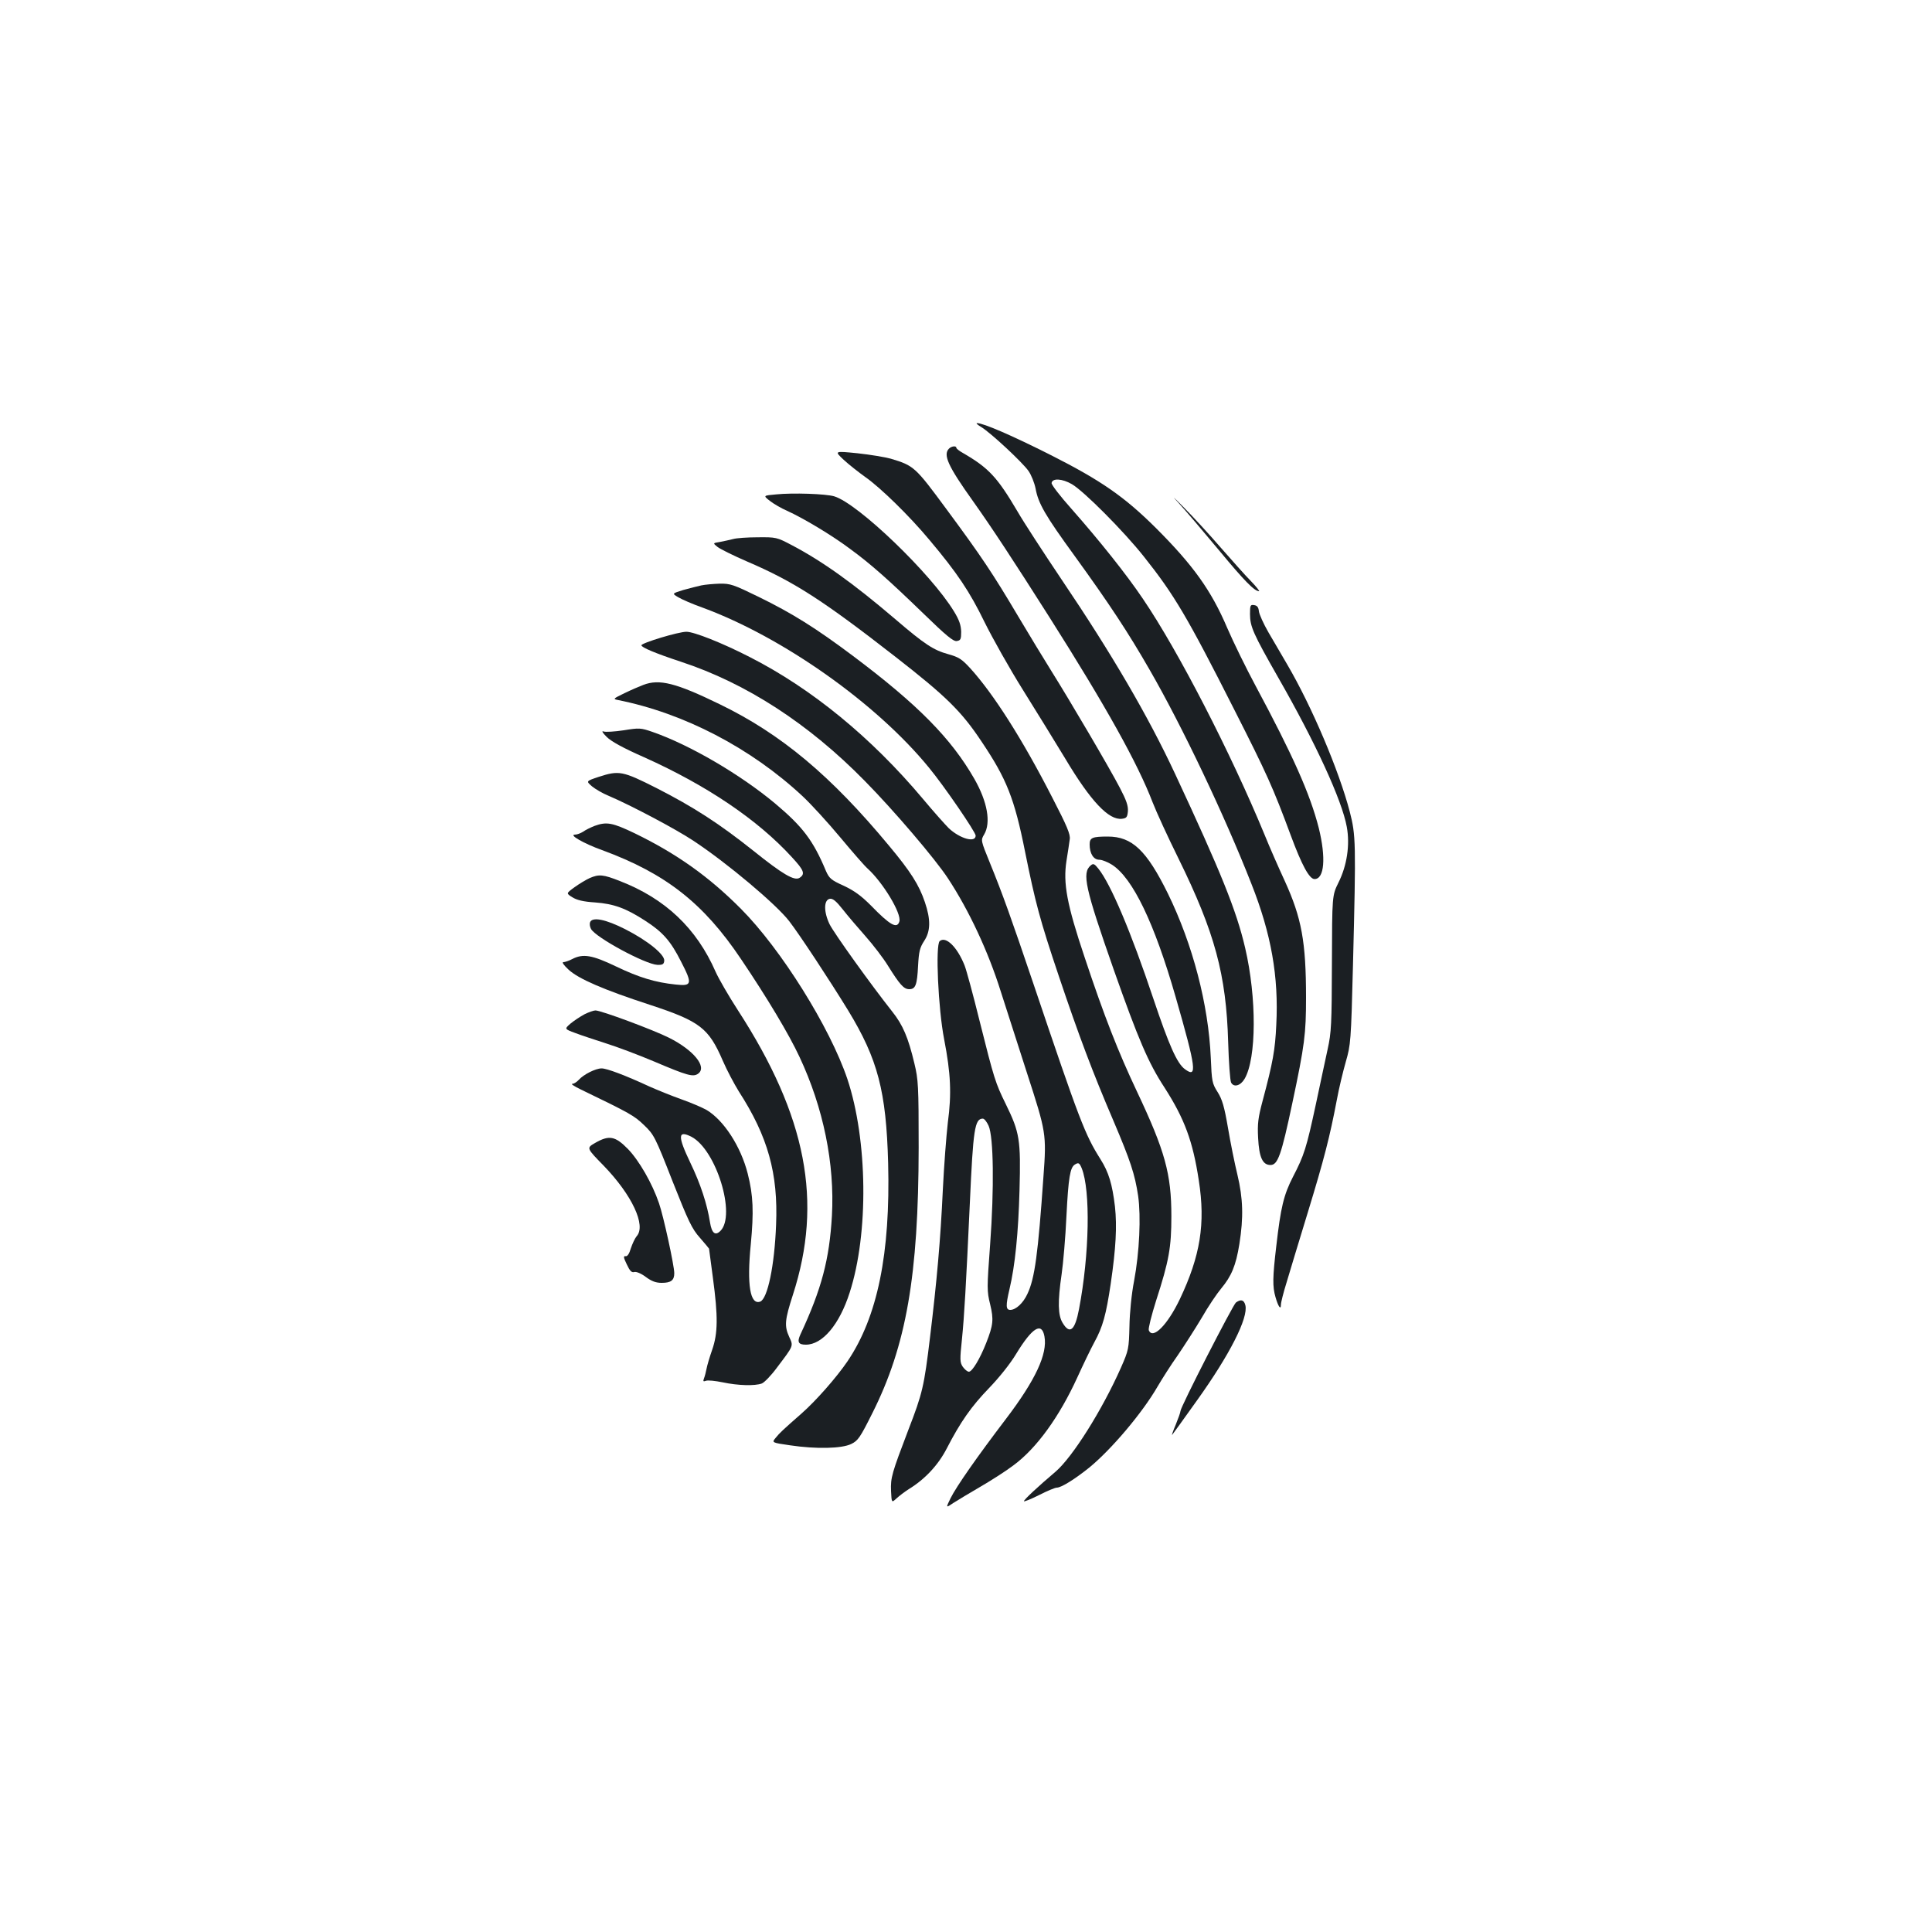 <?xml version="1.0" standalone="no"?>
<!DOCTYPE svg PUBLIC "-//W3C//DTD SVG 20010904//EN"
 "http://www.w3.org/TR/2001/REC-SVG-20010904/DTD/svg10.dtd">
<svg version="1.0" xmlns="http://www.w3.org/2000/svg"
 width="1000pt" height="1000pt" viewBox="0 0 1000 1000"
 preserveAspectRatio="xMidYMid meet">
<g transform="translate(0,1000) scale(0.1,-0.1)"
fill="#1b1f23" stroke="none">
<path d="M5080 7789 c50 -31 211 -181 243 -226 15 -21 31 -62 37 -91 14 -78
50 -140 202 -349 183 -253 277 -396 388 -589 168 -291 389 -756 527 -1108 103
-260 142 -481 129 -731 -6 -129 -17 -192 -71 -394 -23 -86 -27 -118 -23 -191
5 -100 23 -140 64 -140 38 0 56 51 113 320 64 301 71 359 71 546 0 290 -23
413 -110 604 -32 69 -79 176 -104 238 -174 422 -447 953 -630 1222 -86 128
-227 304 -369 465 -59 66 -106 127 -104 135 4 26 55 23 105 -6 62 -36 268
-243 372 -374 159 -200 225 -312 469 -794 169 -333 200 -402 292 -650 57 -154
96 -226 123 -226 51 0 60 110 22 264 -45 177 -135 378 -327 736 -49 91 -115
226 -147 300 -83 195 -177 325 -369 517 -163 162 -284 246 -543 377 -202 102
-350 166 -383 166 -7 0 4 -10 23 -21z"/>
<path d="M4912 7678 c-32 -32 -5 -91 125 -273 98 -138 209 -307 395 -600 293
-462 457 -757 534 -958 19 -49 79 -180 134 -291 188 -383 247 -600 257 -951 3
-104 10 -198 15 -208 14 -27 49 -17 70 19 62 106 63 420 3 677 -45 194 -126
394 -363 902 -140 300 -327 620 -587 1005 -94 140 -197 298 -228 352 -105 178
-149 226 -284 304 -18 10 -33 22 -33 26 0 12 -25 9 -38 -4z"/>
<path d="M4367 7620 c27 -25 78 -65 113 -90 77 -54 228 -201 331 -325 144
-171 208 -267 285 -425 42 -85 131 -243 198 -350 67 -107 166 -268 220 -357
132 -221 225 -319 293 -311 24 3 28 8 31 39 2 28 -8 57 -41 120 -55 106 -263
459 -354 604 -38 61 -116 189 -173 285 -131 221 -188 307 -373 557 -160 217
-167 223 -287 259 -29 8 -107 21 -172 28 -120 12 -120 12 -71 -34z"/>
<path d="M6101 7396 c36 -39 130 -150 210 -246 130 -157 182 -210 206 -210 4
0 -15 24 -43 53 -28 28 -97 106 -155 172 -57 66 -144 161 -194 211 -53 54 -63
62 -24 20z"/>
<path d="M4017 7441 c-67 -6 -67 -6 -33 -33 19 -15 60 -39 90 -52 82 -37 230
-125 326 -197 108 -79 198 -159 382 -337 115 -112 153 -143 170 -140 20 3 23
9 23 48 -1 34 -10 61 -37 105 -119 196 -497 559 -620 596 -43 13 -214 19 -301
10z"/>
<path d="M3795 7210 c-16 -4 -47 -11 -68 -15 -38 -6 -38 -6 -13 -26 14 -11 83
-45 152 -75 243 -104 393 -201 768 -493 263 -205 342 -282 447 -440 129 -192
170 -294 225 -571 53 -262 76 -350 175 -644 103 -306 174 -495 282 -747 88
-207 111 -276 128 -389 15 -107 7 -290 -21 -440 -13 -66 -23 -166 -24 -235 -3
-116 -4 -123 -44 -214 -97 -219 -250 -462 -338 -538 -92 -78 -164 -145 -164
-153 0 -4 35 10 77 31 43 22 84 39 93 39 23 0 92 43 167 103 115 94 276 284
355 421 23 39 69 112 104 161 34 50 90 137 124 194 33 58 79 126 101 152 53
64 76 118 94 230 22 138 19 236 -10 358 -14 57 -36 166 -49 243 -19 111 -30
148 -54 186 -28 44 -30 55 -35 177 -12 275 -93 586 -222 850 -110 223 -185
295 -311 295 -81 0 -94 -6 -94 -41 0 -47 20 -79 50 -79 14 0 44 -12 66 -26
107 -69 219 -301 329 -684 107 -372 113 -422 48 -374 -41 30 -82 123 -163 364
-115 344 -221 595 -285 674 -20 25 -26 28 -39 17 -47 -39 -30 -116 119 -541
127 -360 179 -482 263 -610 103 -161 146 -276 177 -480 35 -224 8 -390 -98
-614 -64 -134 -141 -212 -161 -161 -3 9 14 77 38 153 67 207 79 276 79 437 0
219 -33 338 -178 645 -97 205 -170 391 -271 695 -92 274 -112 383 -94 499 7
44 15 95 17 112 4 25 -14 68 -90 215 -155 303 -305 538 -425 670 -44 48 -60
58 -114 73 -76 21 -121 50 -275 182 -217 185 -376 299 -536 383 -76 40 -80 41
-175 40 -53 0 -110 -4 -127 -9z"/>
<path d="M3630 6970 c-19 -4 -61 -15 -94 -24 -58 -18 -58 -18 -26 -37 18 -11
75 -36 129 -55 414 -153 898 -495 1169 -827 78 -94 242 -334 242 -352 0 -39
-81 -16 -139 38 -18 18 -79 86 -134 152 -267 318 -576 571 -896 734 -142 73
-289 131 -328 131 -42 0 -233 -58 -233 -70 0 -11 71 -41 204 -85 338 -111 662
-321 952 -617 150 -152 365 -404 431 -505 109 -166 208 -378 273 -585 34 -106
95 -296 136 -423 99 -305 101 -315 85 -533 -28 -402 -45 -529 -83 -609 -22
-48 -60 -83 -89 -83 -23 0 -24 22 -4 107 29 122 46 291 52 513 7 261 1 298
-71 445 -54 110 -60 129 -136 432 -33 134 -68 262 -77 285 -38 96 -97 154
-129 127 -23 -19 -8 -351 23 -509 34 -176 39 -281 19 -430 -8 -69 -20 -226
-26 -350 -12 -259 -31 -470 -66 -760 -31 -257 -39 -291 -112 -480 -85 -223
-93 -248 -90 -317 3 -62 3 -62 28 -39 14 13 43 35 65 49 83 51 151 124 195
209 71 138 128 219 219 313 52 54 110 126 141 178 83 136 132 166 146 90 17
-91 -47 -227 -199 -427 -147 -193 -257 -350 -287 -411 -25 -51 -25 -51 15 -24
22 14 85 52 140 84 55 32 132 81 170 110 121 89 238 252 331 455 30 66 69 147
88 182 44 80 61 142 85 303 27 185 33 297 22 400 -14 116 -32 177 -75 245 -80
127 -107 196 -346 905 -116 343 -161 469 -226 628 -48 118 -48 118 -30 148 36
61 17 169 -51 288 -120 209 -291 383 -628 636 -192 144 -315 221 -489 306
-129 63 -146 69 -201 68 -33 -1 -76 -5 -95 -9z m1487 -2797 c26 -59 29 -325 8
-613 -17 -228 -17 -243 0 -311 19 -79 16 -107 -20 -199 -33 -84 -73 -150 -90
-150 -8 0 -22 12 -32 26 -15 23 -15 37 -4 142 12 119 21 275 41 707 17 379 25
435 67 435 8 0 21 -17 30 -37z m482 -220 c46 -115 40 -446 -14 -729 -21 -111
-48 -133 -85 -71 -24 39 -26 109 -5 252 8 55 20 191 25 303 10 197 19 249 43
264 19 12 24 10 36 -19z"/>
<path d="M6470 6822 c0 -65 16 -101 146 -329 193 -337 330 -635 355 -773 17
-93 1 -200 -43 -288 -33 -67 -33 -67 -34 -417 -1 -316 -3 -359 -22 -445 -11
-52 -39 -180 -61 -285 -49 -228 -61 -265 -118 -375 -49 -95 -64 -160 -87 -360
-19 -162 -20 -209 -4 -264 14 -49 28 -69 28 -39 0 11 13 63 29 114 15 52 65
215 110 363 85 278 114 392 150 581 11 61 33 151 47 200 25 87 27 103 37 500
16 638 15 671 -17 795 -56 213 -196 543 -323 760 -27 47 -71 121 -97 166 -26
45 -48 94 -50 110 -2 21 -9 30 -25 32 -19 3 -21 -1 -21 -46z"/>
<path d="M3330 6455 c-19 -7 -63 -26 -98 -43 -58 -28 -60 -30 -35 -35 343 -68
690 -249 957 -498 43 -40 130 -135 195 -213 65 -78 128 -150 141 -161 79 -71
178 -234 165 -275 -12 -39 -48 -19 -147 83 -50 50 -85 76 -140 102 -67 30 -76
39 -93 77 -66 158 -120 229 -264 350 -180 150 -440 302 -632 369 -63 22 -70
22 -151 9 -47 -7 -94 -10 -104 -6 -12 4 -5 -7 16 -28 24 -24 86 -58 195 -106
323 -145 587 -323 764 -517 63 -68 70 -87 39 -107 -27 -16 -86 18 -238 140
-177 141 -310 227 -502 325 -176 89 -194 92 -299 58 -66 -22 -66 -22 -35 -49
17 -14 56 -37 86 -49 113 -48 348 -172 441 -234 175 -116 427 -328 494 -415
54 -70 210 -307 305 -462 154 -253 197 -419 207 -790 12 -469 -55 -797 -211
-1027 -56 -82 -161 -202 -237 -269 -99 -87 -114 -101 -134 -126 -21 -25 -21
-25 75 -39 135 -20 267 -17 316 7 35 17 46 33 109 159 176 350 239 712 240
1375 0 320 -2 352 -22 435 -32 135 -60 200 -114 268 -110 139 -301 405 -325
453 -31 64 -31 127 2 132 15 2 33 -13 66 -55 25 -32 78 -94 117 -138 39 -44
93 -114 118 -155 60 -96 81 -120 109 -120 33 0 41 22 46 122 4 73 9 93 31 127
34 51 35 111 4 202 -30 89 -74 158 -185 291 -301 363 -559 579 -877 733 -226
110 -312 132 -395 100z"/>
<path d="M3077 5725 c-20 -8 -47 -21 -59 -30 -13 -8 -31 -15 -42 -15 -34 0 45
-46 140 -80 329 -121 525 -274 720 -565 135 -200 248 -389 302 -505 124 -264
183 -554 168 -823 -13 -225 -53 -378 -163 -614 -18 -39 -11 -53 28 -53 86 0
174 104 227 270 99 306 93 790 -12 1105 -90 267 -343 672 -551 881 -167 168
-334 286 -550 391 -115 55 -145 61 -208 38z"/>
<path d="M3052 5455 c-18 -8 -53 -29 -78 -47 -44 -32 -44 -32 -12 -52 24 -15
57 -23 118 -27 97 -7 160 -30 260 -95 90 -58 131 -104 185 -211 60 -116 57
-128 -27 -119 -106 11 -189 36 -308 93 -125 60 -172 68 -228 39 -17 -9 -38
-16 -46 -16 -9 0 2 -16 27 -39 52 -48 182 -104 421 -182 259 -85 304 -120 377
-289 21 -49 59 -120 83 -159 151 -234 204 -425 193 -690 -8 -212 -44 -383 -82
-398 -52 -19 -70 85 -49 296 16 169 13 253 -16 367 -36 141 -124 276 -213 329
-23 13 -82 38 -130 55 -48 17 -122 47 -165 66 -125 58 -221 94 -248 94 -31 0
-93 -31 -118 -59 -11 -12 -26 -21 -34 -21 -9 0 11 -13 44 -29 259 -125 277
-136 328 -185 51 -49 57 -60 147 -290 82 -207 100 -246 142 -293 26 -30 47
-55 47 -56 0 -1 9 -69 20 -151 27 -201 26 -287 -4 -373 -13 -37 -26 -81 -29
-98 -3 -16 -9 -39 -13 -49 -6 -16 -4 -18 10 -13 9 4 48 0 87 -8 80 -17 166
-19 202 -6 13 5 49 42 79 83 87 115 85 110 63 158 -26 57 -23 88 19 218 156
482 71 924 -284 1472 -48 74 -100 164 -116 200 -99 226 -261 379 -496 470 -86
34 -108 36 -156 15z m527 -1339 c128 -67 232 -405 150 -487 -27 -27 -45 -12
-54 44 -15 95 -49 199 -102 309 -66 138 -65 170 6 134z"/>
<path d="M3054 5226 c-3 -8 -1 -23 5 -34 23 -44 281 -183 343 -186 27 -1 34 3
36 20 5 32 -85 105 -201 164 -102 52 -172 66 -183 36z"/>
<path d="M3025 4750 c-22 -12 -54 -33 -72 -48 -32 -28 -32 -28 25 -49 31 -12
102 -35 157 -53 55 -17 167 -59 250 -94 174 -74 203 -82 229 -63 47 35 -24
122 -152 186 -82 41 -351 141 -380 141 -9 0 -35 -9 -57 -20z"/>
<path d="M3080 4084 c-45 -26 -45 -26 45 -118 146 -151 221 -310 170 -365 -9
-11 -22 -39 -30 -63 -8 -28 -18 -42 -27 -40 -12 2 -11 -7 6 -42 16 -34 25 -44
39 -40 10 3 35 -7 59 -25 31 -23 53 -31 83 -31 48 0 65 13 65 50 0 39 -56 296
-79 362 -35 103 -103 221 -161 281 -66 67 -97 73 -170 31z"/>
<path d="M6397 3258 c-16 -13 -287 -541 -287 -562 0 -6 -11 -37 -24 -69 -14
-33 -22 -56 -19 -54 3 3 61 84 129 179 169 236 266 427 250 492 -7 28 -23 33
-49 14z"/>
</g>
</svg>
